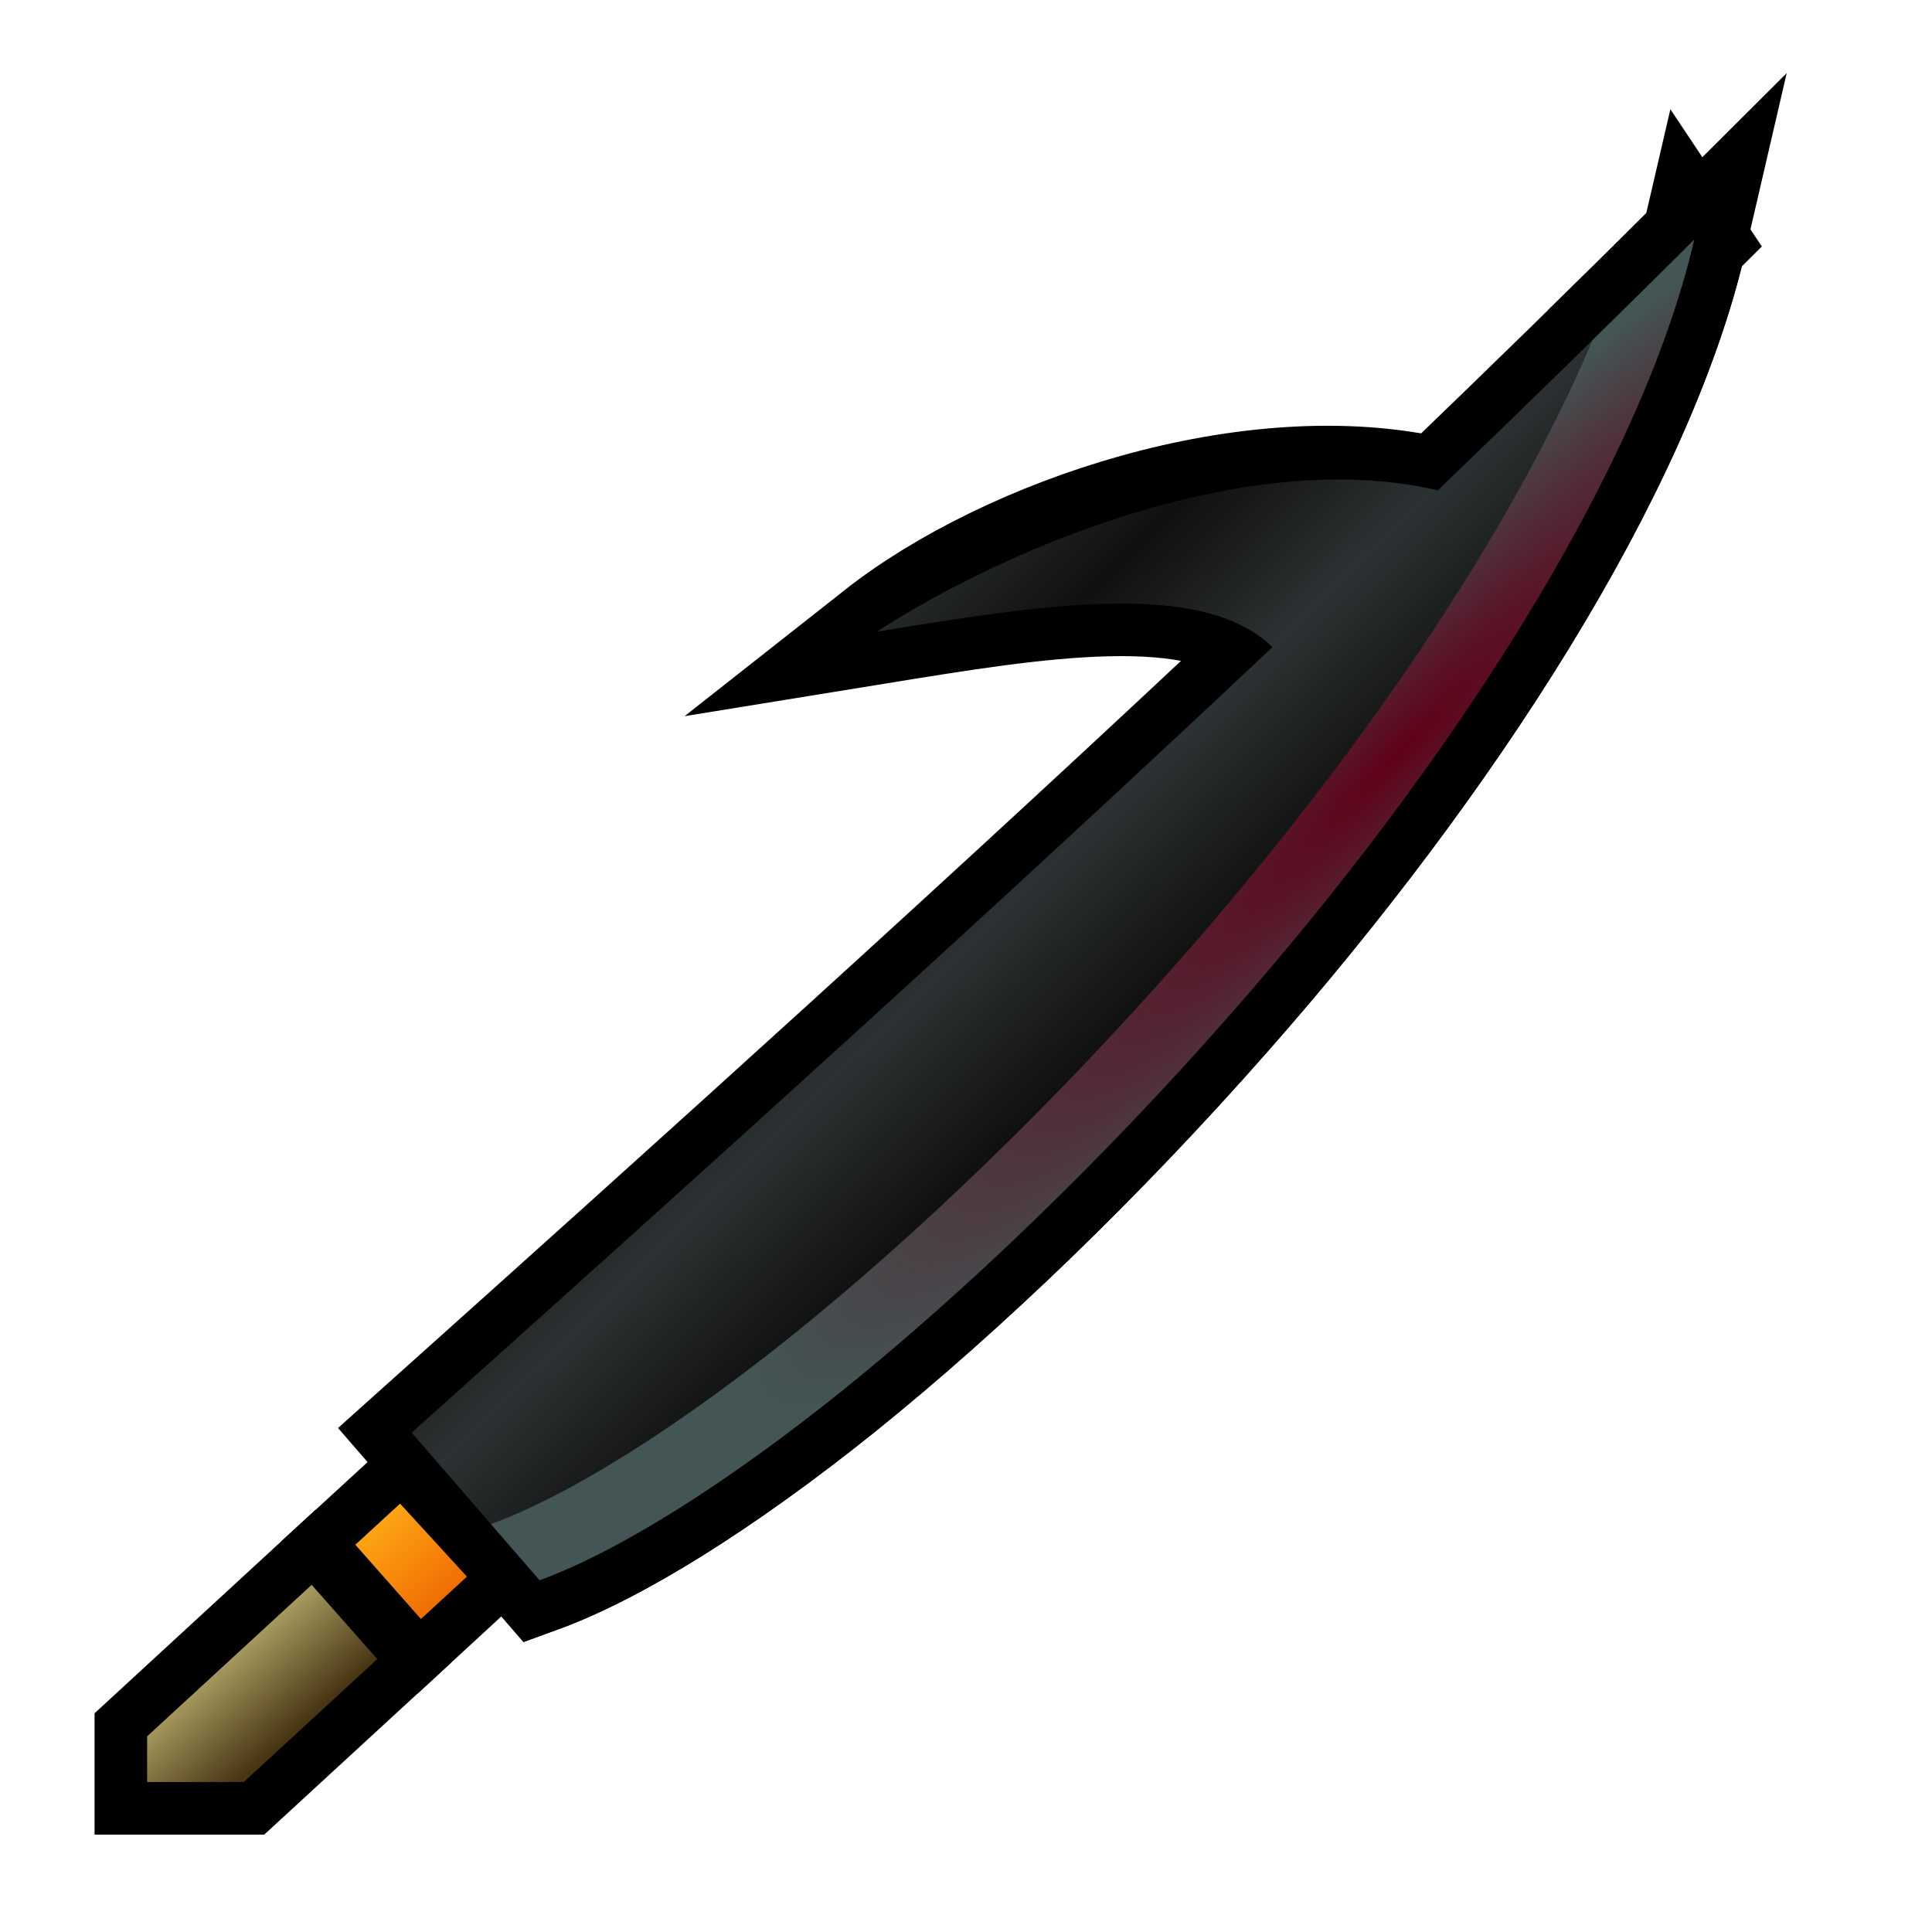 <?xml version="1.0" encoding="UTF-8" standalone="no"?>
<svg
   xmlns:dc="http://purl.org/dc/elements/1.1/"
   xmlns:cc="http://creativecommons.org/ns#"
   xmlns:rdf="http://www.w3.org/1999/02/22-rdf-syntax-ns#"
   xmlns:svg="http://www.w3.org/2000/svg"
   xmlns="http://www.w3.org/2000/svg"
   xmlns:xlink="http://www.w3.org/1999/xlink"
   xmlns:sodipodi="http://sodipodi.sourceforge.net/DTD/sodipodi-0.dtd"
   xmlns:inkscape="http://www.inkscape.org/namespaces/inkscape"
   style="height: 45px; width: 45px;"
   viewBox="0 0 512 512"
   version="1.1"
   id="svg8"
   sodipodi:docname="weapon-warrior-rare.svg"
   inkscape:version="0.92.4 (5da689c313, 2019-01-14)">
  <defs
     id="defs12">
    <linearGradient
       inkscape:collect="always"
       id="linearGradient4563">
      <stop
         style="stop-color:#600119;stop-opacity:1"
         offset="0"
         id="stop4559" />
      <stop
         style="stop-color:#435655;stop-opacity:1"
         offset="1"
         id="stop4561" />
    </linearGradient>
    <linearGradient
       inkscape:collect="always"
       id="linearGradient4547">
      <stop
         style="stop-color:#2c3233;stop-opacity:1;"
         offset="0"
         id="stop4543" />
      <stop
         style="stop-color:#101010;stop-opacity:1"
         offset="1"
         id="stop4545" />
    </linearGradient>
    <linearGradient
       inkscape:collect="always"
       id="linearGradient4510">
      <stop
         style="stop-color:#fda414;stop-opacity:1"
         offset="0"
         id="stop4506" />
      <stop
         style="stop-color:#f16e03;stop-opacity:1"
         offset="1"
         id="stop4508" />
    </linearGradient>
    <linearGradient
       inkscape:collect="always"
       id="linearGradient4502">
      <stop
         style="stop-color:#a79a5f;stop-opacity:1"
         offset="0"
         id="stop4498" />
      <stop
         style="stop-color:#473513;stop-opacity:1"
         offset="1"
         id="stop4500" />
    </linearGradient>
    <linearGradient
       inkscape:collect="always"
       xlink:href="#linearGradient4502"
       id="linearGradient4504"
       x1="68.06"
       y1="434"
       x2="88.04"
       y2="456.6"
       gradientUnits="userSpaceOnUse" />
    <linearGradient
       inkscape:collect="always"
       xlink:href="#linearGradient4510"
       id="linearGradient4512"
       x1="94.96"
       y1="409.3"
       x2="115.3"
       y2="431.5"
       gradientUnits="userSpaceOnUse" />
    <linearGradient
       inkscape:collect="always"
       xlink:href="#linearGradient4547"
       id="linearGradient4549"
       x1="360.4"
       y1="148.7"
       x2="396"
       y2="185"
       gradientUnits="userSpaceOnUse"
       spreadMethod="reflect" />
    <radialGradient
       inkscape:collect="always"
       xlink:href="#linearGradient4563"
       id="radialGradient4565"
       cx="399"
       cy="185.881"
       fx="399"
       fy="185.881"
       r="183.051"
       gradientTransform="matrix(-0.197,-0.192,1.065,-1.089,279.577,460.16)"
       gradientUnits="userSpaceOnUse" />
  </defs>
  <sodipodi:namedview
     pagecolor="#ffffff"
     bordercolor="#666666"
     borderopacity="1"
     objecttolerance="10"
     gridtolerance="10"
     guidetolerance="10"
     inkscape:pageopacity="0"
     inkscape:pageshadow="2"
     inkscape:window-width="2560"
     inkscape:window-height="1377"
     id="namedview10"
     showgrid="false"
     inkscape:zoom="2"
     inkscape:cx="193.90632"
     inkscape:cy="311.31137"
     inkscape:window-x="1912"
     inkscape:window-y="-8"
     inkscape:window-maximized="1"
     inkscape:current-layer="svg8" />
  <g
     id="g11641"
     transform="matrix(0.871,0,0,0.871,23.314,41.982)">
    <g
       style="fill:none;stroke:#000000;stroke-width:32;stroke-miterlimit:4;stroke-dasharray:none;stroke-opacity:1"
       id="g11629">
      <path
         sodipodi:nodetypes="ccccccccc"
         inkscape:connector-curvature="0"
         id="path11621"
         d="M 488.7,24.74 C 463.1,50.28 437,75.67 410.7,101 353.7,87.62 279.35,113 240,144 c 49.3,-8 98.8,-16.3 120.4,4.7 -85.4,80.4 -173.5,159.8 -261.92,239 l 38.92,44.9 c 23.9,-8.7 56.6,-29.2 92,-57.6 38,-30.6 79.2,-70.3 117.4,-113.7 C 414.5,184.5 472.4,95.16 488.7,24.74 Z"
         style="fill:none;fill-opacity:1;stroke:#000000;stroke-width:32;stroke-miterlimit:4;stroke-dasharray:none;stroke-opacity:1" />
      <path
         id="path11623"
         d="m 94.96,409.3 -13.61,12.5 19.95,22.6 14,-12.9 z"
         style="fill:none;fill-opacity:1;stroke:#000000;stroke-width:32;stroke-miterlimit:4;stroke-dasharray:none;stroke-opacity:1"
         inkscape:connector-curvature="0" />
      <path
         id="path11625"
         d="M 68.06,434 18,480.1 V 494 h 29.39 l 40.65,-37.4 z"
         style="fill:none;fill-opacity:1;stroke:#000000;stroke-width:32;stroke-miterlimit:4;stroke-dasharray:none;stroke-opacity:1"
         inkscape:connector-curvature="0" />
      <path
         sodipodi:nodetypes="ccccccccc"
         inkscape:connector-curvature="0"
         id="path11627"
         d="m 488.699,24.74 c -10.214,10.19 -20.525,20.352 -30.879,30.5 C 432.159,115.824 385.014,183.934 331.801,244.301 293.601,287.701 252.4,327.4 214.4,358 c -35.305,28.324 -67.92,48.784 -91.803,57.523 l 14.803,17.076 c 23.9,-8.7 56.6,-29.2 92,-57.6 38,-30.6 79.2,-70.299 117.4,-113.699 67.7,-76.8 125.598,-166.141 141.898,-236.561 z"
         style="fill:none;fill-opacity:1;stroke:#000000;stroke-width:32;stroke-miterlimit:4;stroke-dasharray:none;stroke-opacity:1" />
    </g>
    <g
       id="g11619">
      <path
         style="fill:url(#linearGradient4549);fill-opacity:1"
         d="M 488.7,24.74 C 463.1,50.28 437,75.67 410.7,101 353.7,87.62 281.1,117.5 240,144 c 49.3,-8 98.8,-16.3 120.4,4.7 -85.4,80.4 -173.5,159.8 -261.92,239 l 38.92,44.9 c 23.9,-8.7 56.6,-29.2 92,-57.6 38,-30.6 79.2,-70.3 117.4,-113.7 C 414.5,184.5 472.4,95.16 488.7,24.74 Z"
         id="path4496"
         inkscape:connector-curvature="0" />
      <path
         style="fill:url(#linearGradient4512);fill-opacity:1"
         d="m 94.96,409.3 -13.61,12.5 19.95,22.6 14,-12.9 z"
         id="path4494"
         inkscape:connector-curvature="0" />
      <path
         style="fill:url(#linearGradient4504);fill-opacity:1"
         d="M 68.06,434 18,480.1 V 494 h 29.39 l 40.65,-37.4 z"
         id="path4"
         inkscape:connector-curvature="0" />
      <path
         style="fill:url(#radialGradient4565);fill-opacity:1"
         d="m 488.699,24.74 c -10.214,10.19 -20.525,20.352 -30.879,30.5 C 432.159,115.824 385.014,183.934 331.801,244.301 293.601,287.701 252.4,327.4 214.4,358 c -35.305,28.324 -67.92,48.784 -91.803,57.523 l 14.803,17.076 c 23.9,-8.7 56.6,-29.2 92,-57.6 38,-30.6 79.2,-70.299 117.4,-113.699 67.7,-76.8 125.598,-166.141 141.898,-236.561 z"
         id="path4532"
         inkscape:connector-curvature="0"
         sodipodi:nodetypes="ccccccccc" />
    </g>
  </g>
</svg>
